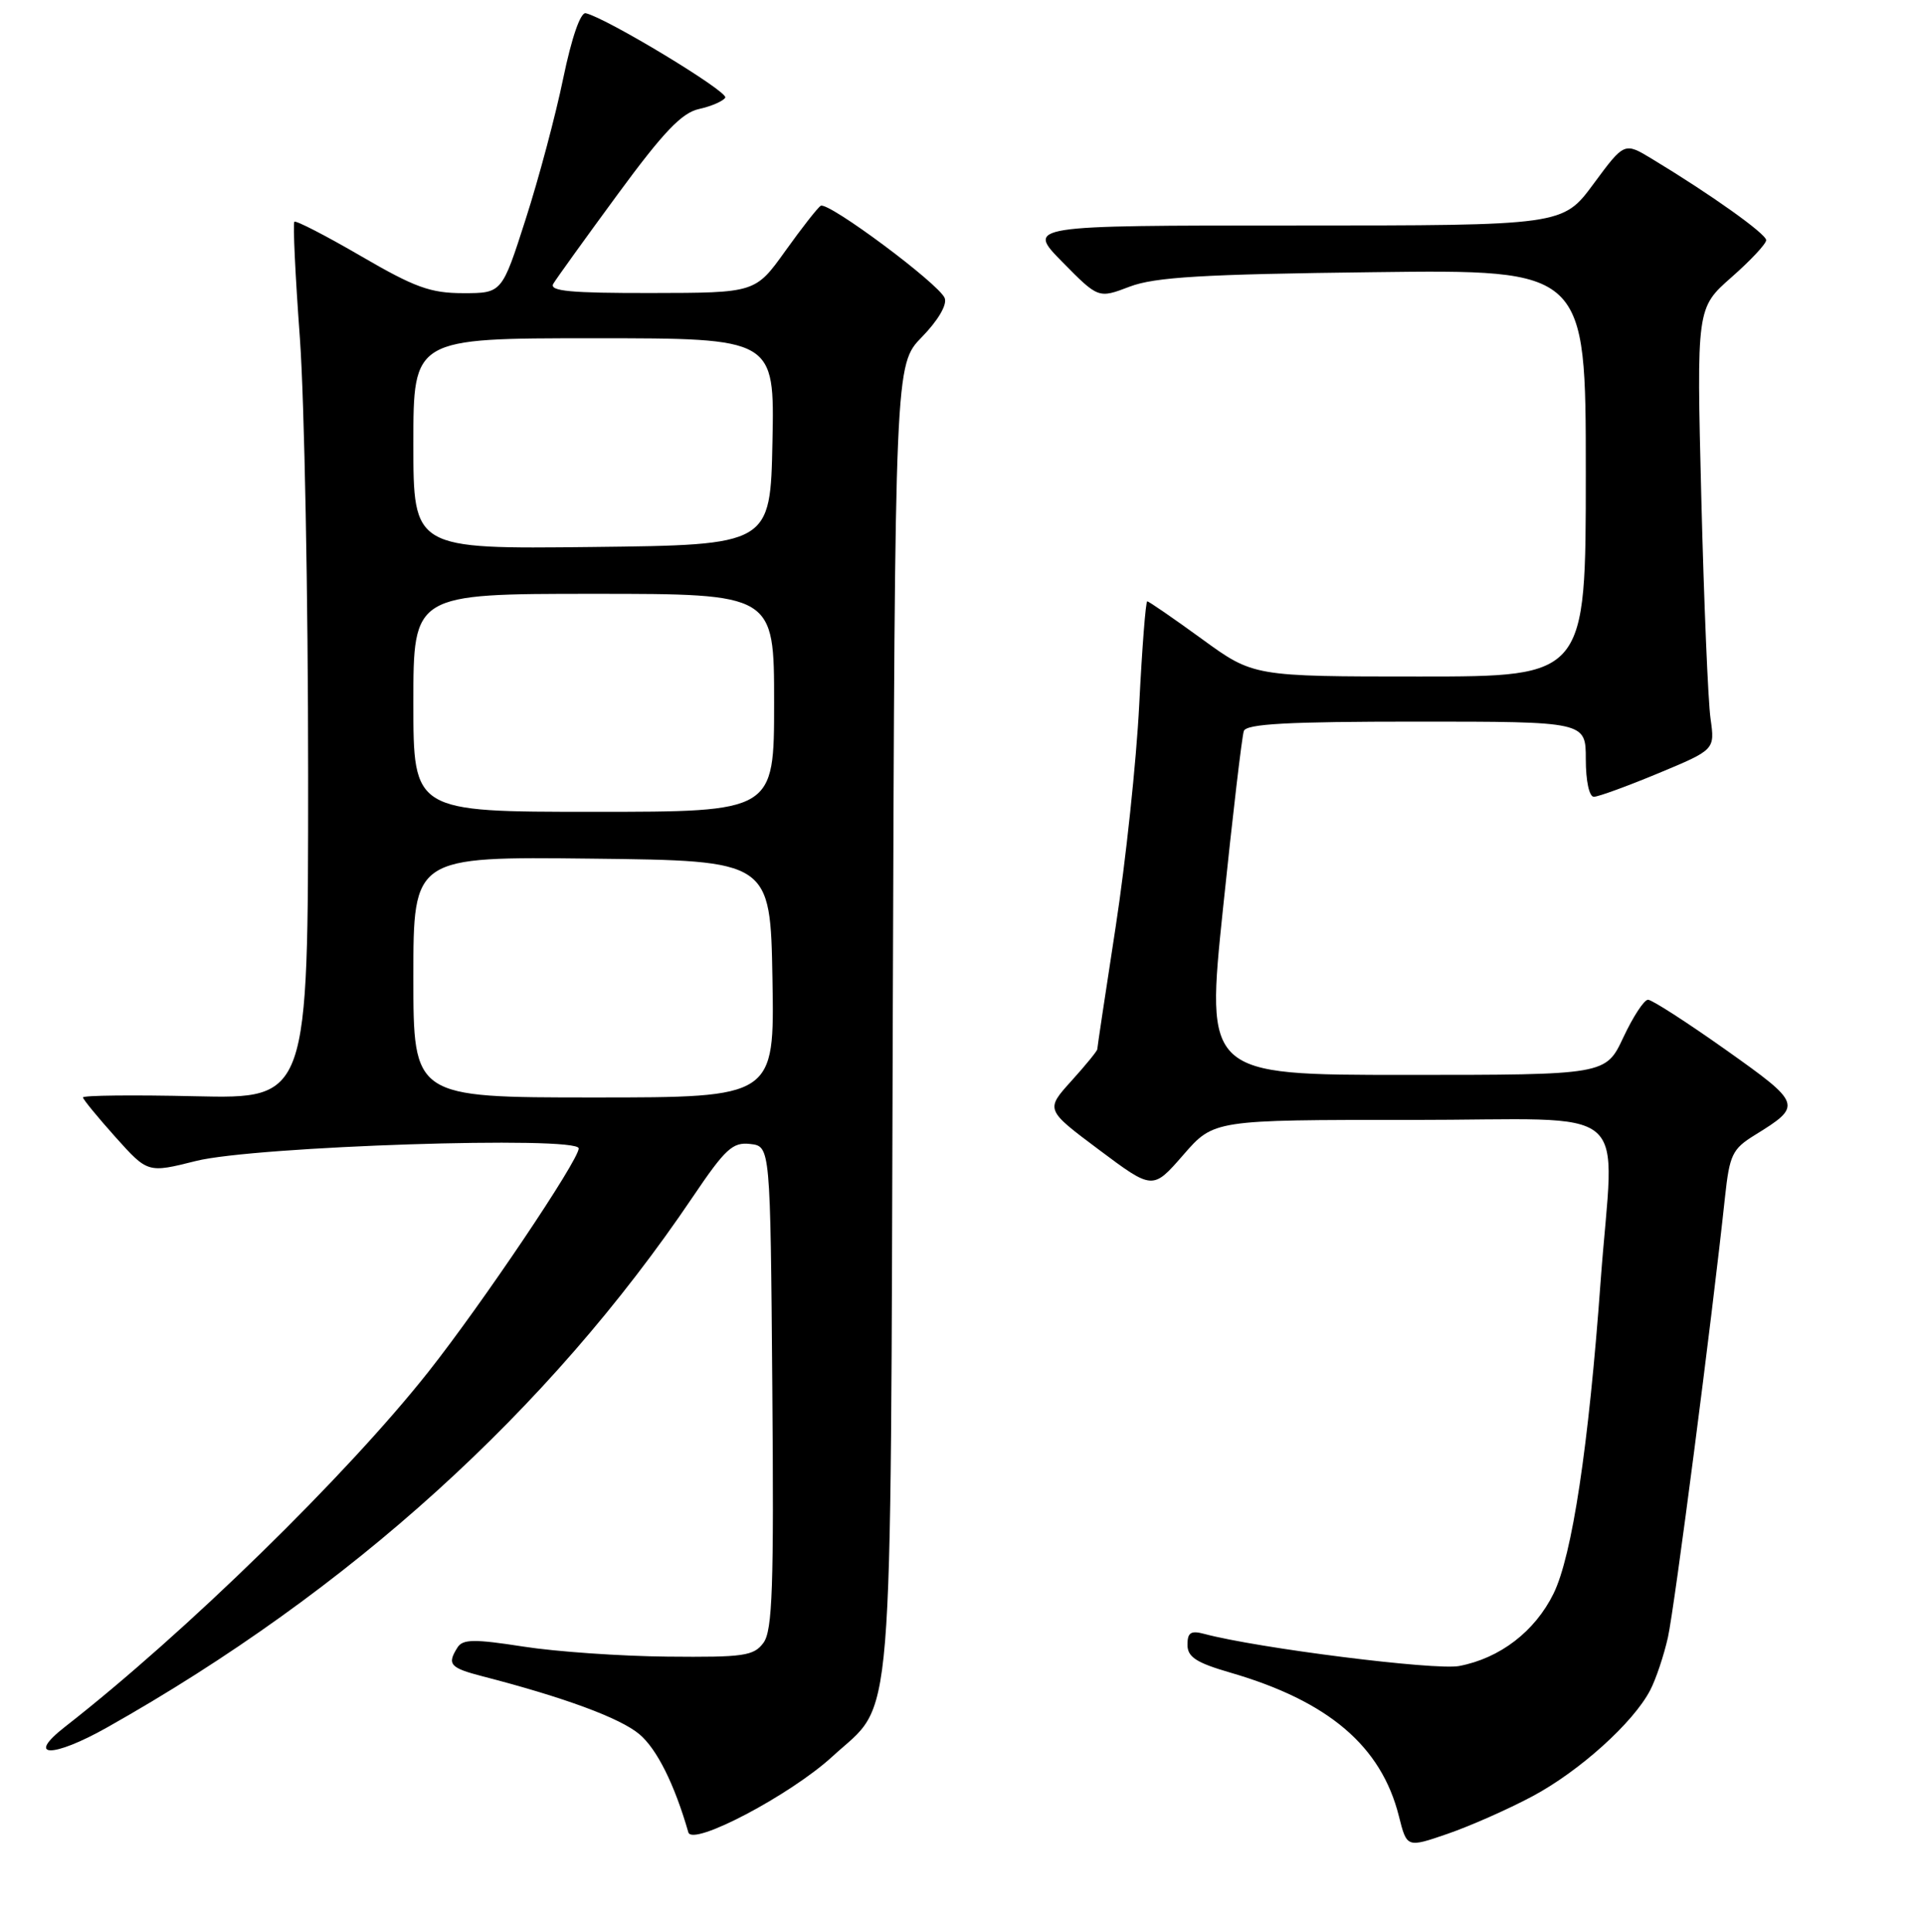 <?xml version="1.0" encoding="UTF-8" standalone="no"?>
<!DOCTYPE svg PUBLIC "-//W3C//DTD SVG 1.1//EN" "http://www.w3.org/Graphics/SVG/1.1/DTD/svg11.dtd" >
<svg xmlns="http://www.w3.org/2000/svg" xmlns:xlink="http://www.w3.org/1999/xlink" version="1.1" viewBox="0 0 256 257">
 <g >
 <path fill="currentColor"
d=" M 203.90 238.97 C 210.16 235.63 217.33 229.17 219.57 224.85 C 220.33 223.40 221.39 220.23 221.93 217.82 C 222.80 213.91 227.79 175.49 229.52 159.27 C 230.13 153.62 230.49 152.86 233.48 151.01 C 239.86 147.07 239.79 146.87 229.61 139.65 C 224.44 135.99 219.80 133.00 219.28 133.00 C 218.76 133.00 217.29 135.25 216.00 138.00 C 213.66 143.00 213.66 143.00 187.04 143.00 C 160.42 143.00 160.42 143.00 162.74 120.75 C 164.01 108.51 165.25 97.94 165.50 97.25 C 165.83 96.30 171.35 96.00 188.47 96.00 C 211.00 96.00 211.00 96.00 211.00 101.00 C 211.00 103.88 211.45 106.00 212.07 106.00 C 212.66 106.00 216.52 104.59 220.66 102.87 C 228.18 99.74 228.18 99.74 227.60 95.62 C 227.27 93.35 226.72 80.13 226.37 66.24 C 225.74 40.98 225.74 40.98 230.37 36.90 C 232.92 34.66 235.00 32.44 235.00 31.95 C 235.00 31.11 227.64 25.87 219.81 21.14 C 216.13 18.91 216.13 18.91 212.03 24.46 C 207.94 30.00 207.94 30.00 172.26 30.00 C 136.58 30.00 136.58 30.00 141.36 34.86 C 146.15 39.72 146.15 39.72 150.32 38.13 C 153.68 36.86 160.05 36.48 182.75 36.21 C 211.00 35.86 211.00 35.86 211.00 62.93 C 211.00 90.00 211.00 90.00 188.89 90.00 C 166.78 90.00 166.78 90.00 159.91 85.00 C 156.12 82.25 152.86 80.00 152.65 80.00 C 152.44 80.00 151.96 86.19 151.58 93.75 C 151.20 101.31 149.78 114.63 148.44 123.34 C 147.10 132.05 146.00 139.36 146.00 139.59 C 146.00 139.81 144.45 141.71 142.55 143.81 C 139.10 147.63 139.10 147.63 146.24 152.97 C 153.38 158.31 153.38 158.31 157.44 153.65 C 161.50 148.98 161.50 148.98 187.75 148.99 C 218.03 149.00 214.74 146.20 212.97 170.50 C 211.38 192.40 209.19 206.94 206.71 212.00 C 204.23 217.04 199.58 220.61 194.14 221.64 C 190.96 222.24 167.31 219.26 160.25 217.37 C 158.45 216.89 158.00 217.18 158.00 218.81 C 158.00 220.44 159.16 221.20 163.71 222.52 C 176.76 226.31 183.79 232.29 186.13 241.61 C 187.19 245.83 187.19 245.83 192.62 243.96 C 195.61 242.93 200.68 240.69 203.90 238.97 Z  M 110.73 233.70 C 119.06 226.04 118.46 233.25 118.79 135.50 C 119.08 48.50 119.08 48.50 122.68 44.82 C 124.82 42.62 126.04 40.54 125.70 39.66 C 124.98 37.79 110.18 26.77 109.20 27.38 C 108.80 27.62 106.68 30.33 104.49 33.39 C 100.50 38.96 100.50 38.96 86.69 38.98 C 75.91 39.00 73.04 38.73 73.62 37.75 C 74.03 37.06 77.89 31.70 82.21 25.82 C 88.30 17.53 90.72 15.00 93.02 14.50 C 94.65 14.14 96.21 13.46 96.50 12.99 C 96.98 12.23 80.74 2.41 77.94 1.76 C 77.24 1.60 76.07 4.98 74.94 10.42 C 73.93 15.33 71.68 23.77 69.94 29.17 C 66.79 39.00 66.79 39.00 61.64 39.00 C 57.27 39.00 55.19 38.24 48.01 34.06 C 43.35 31.35 39.37 29.30 39.17 29.50 C 38.96 29.70 39.29 36.66 39.90 44.95 C 40.50 53.25 41.00 79.42 41.00 103.11 C 41.00 146.18 41.00 146.18 26.00 145.84 C 17.75 145.65 11.02 145.72 11.04 146.00 C 11.07 146.28 13.02 148.65 15.37 151.28 C 19.66 156.06 19.66 156.06 26.08 154.45 C 33.86 152.49 77.00 151.08 77.00 152.78 C 77.00 154.36 64.11 173.51 57.00 182.50 C 46.08 196.31 24.60 217.28 8.67 229.71 C 3.34 233.86 6.96 233.92 14.27 229.80 C 46.52 211.63 73.02 187.62 92.16 159.26 C 96.51 152.82 97.48 151.92 99.82 152.19 C 102.50 152.50 102.50 152.50 102.76 184.54 C 102.98 211.15 102.78 216.91 101.59 218.54 C 100.30 220.30 98.98 220.49 88.82 220.39 C 82.60 220.33 73.95 219.73 69.61 219.05 C 63.11 218.04 61.58 218.06 60.88 219.16 C 59.45 221.42 59.85 221.88 64.25 223.02 C 75.06 225.81 82.52 228.56 85.07 230.71 C 87.40 232.67 89.74 237.35 91.59 243.77 C 92.13 245.67 105.17 238.80 110.73 233.70 Z  M 55.00 129.98 C 55.00 113.96 55.00 113.96 78.75 114.23 C 102.50 114.50 102.50 114.50 102.78 130.25 C 103.05 146.00 103.05 146.00 79.03 146.00 C 55.00 146.00 55.00 146.00 55.00 129.98 Z  M 55.00 93.50 C 55.00 79.00 55.00 79.00 79.00 79.00 C 103.00 79.00 103.00 79.00 103.00 93.50 C 103.00 108.00 103.00 108.00 79.00 108.00 C 55.00 108.00 55.00 108.00 55.00 93.50 Z  M 55.00 59.02 C 55.00 45.00 55.00 45.00 79.03 45.00 C 103.06 45.00 103.06 45.00 102.78 58.75 C 102.50 72.50 102.50 72.50 78.75 72.77 C 55.00 73.04 55.00 73.04 55.00 59.02 Z "/>
</g>
</svg>